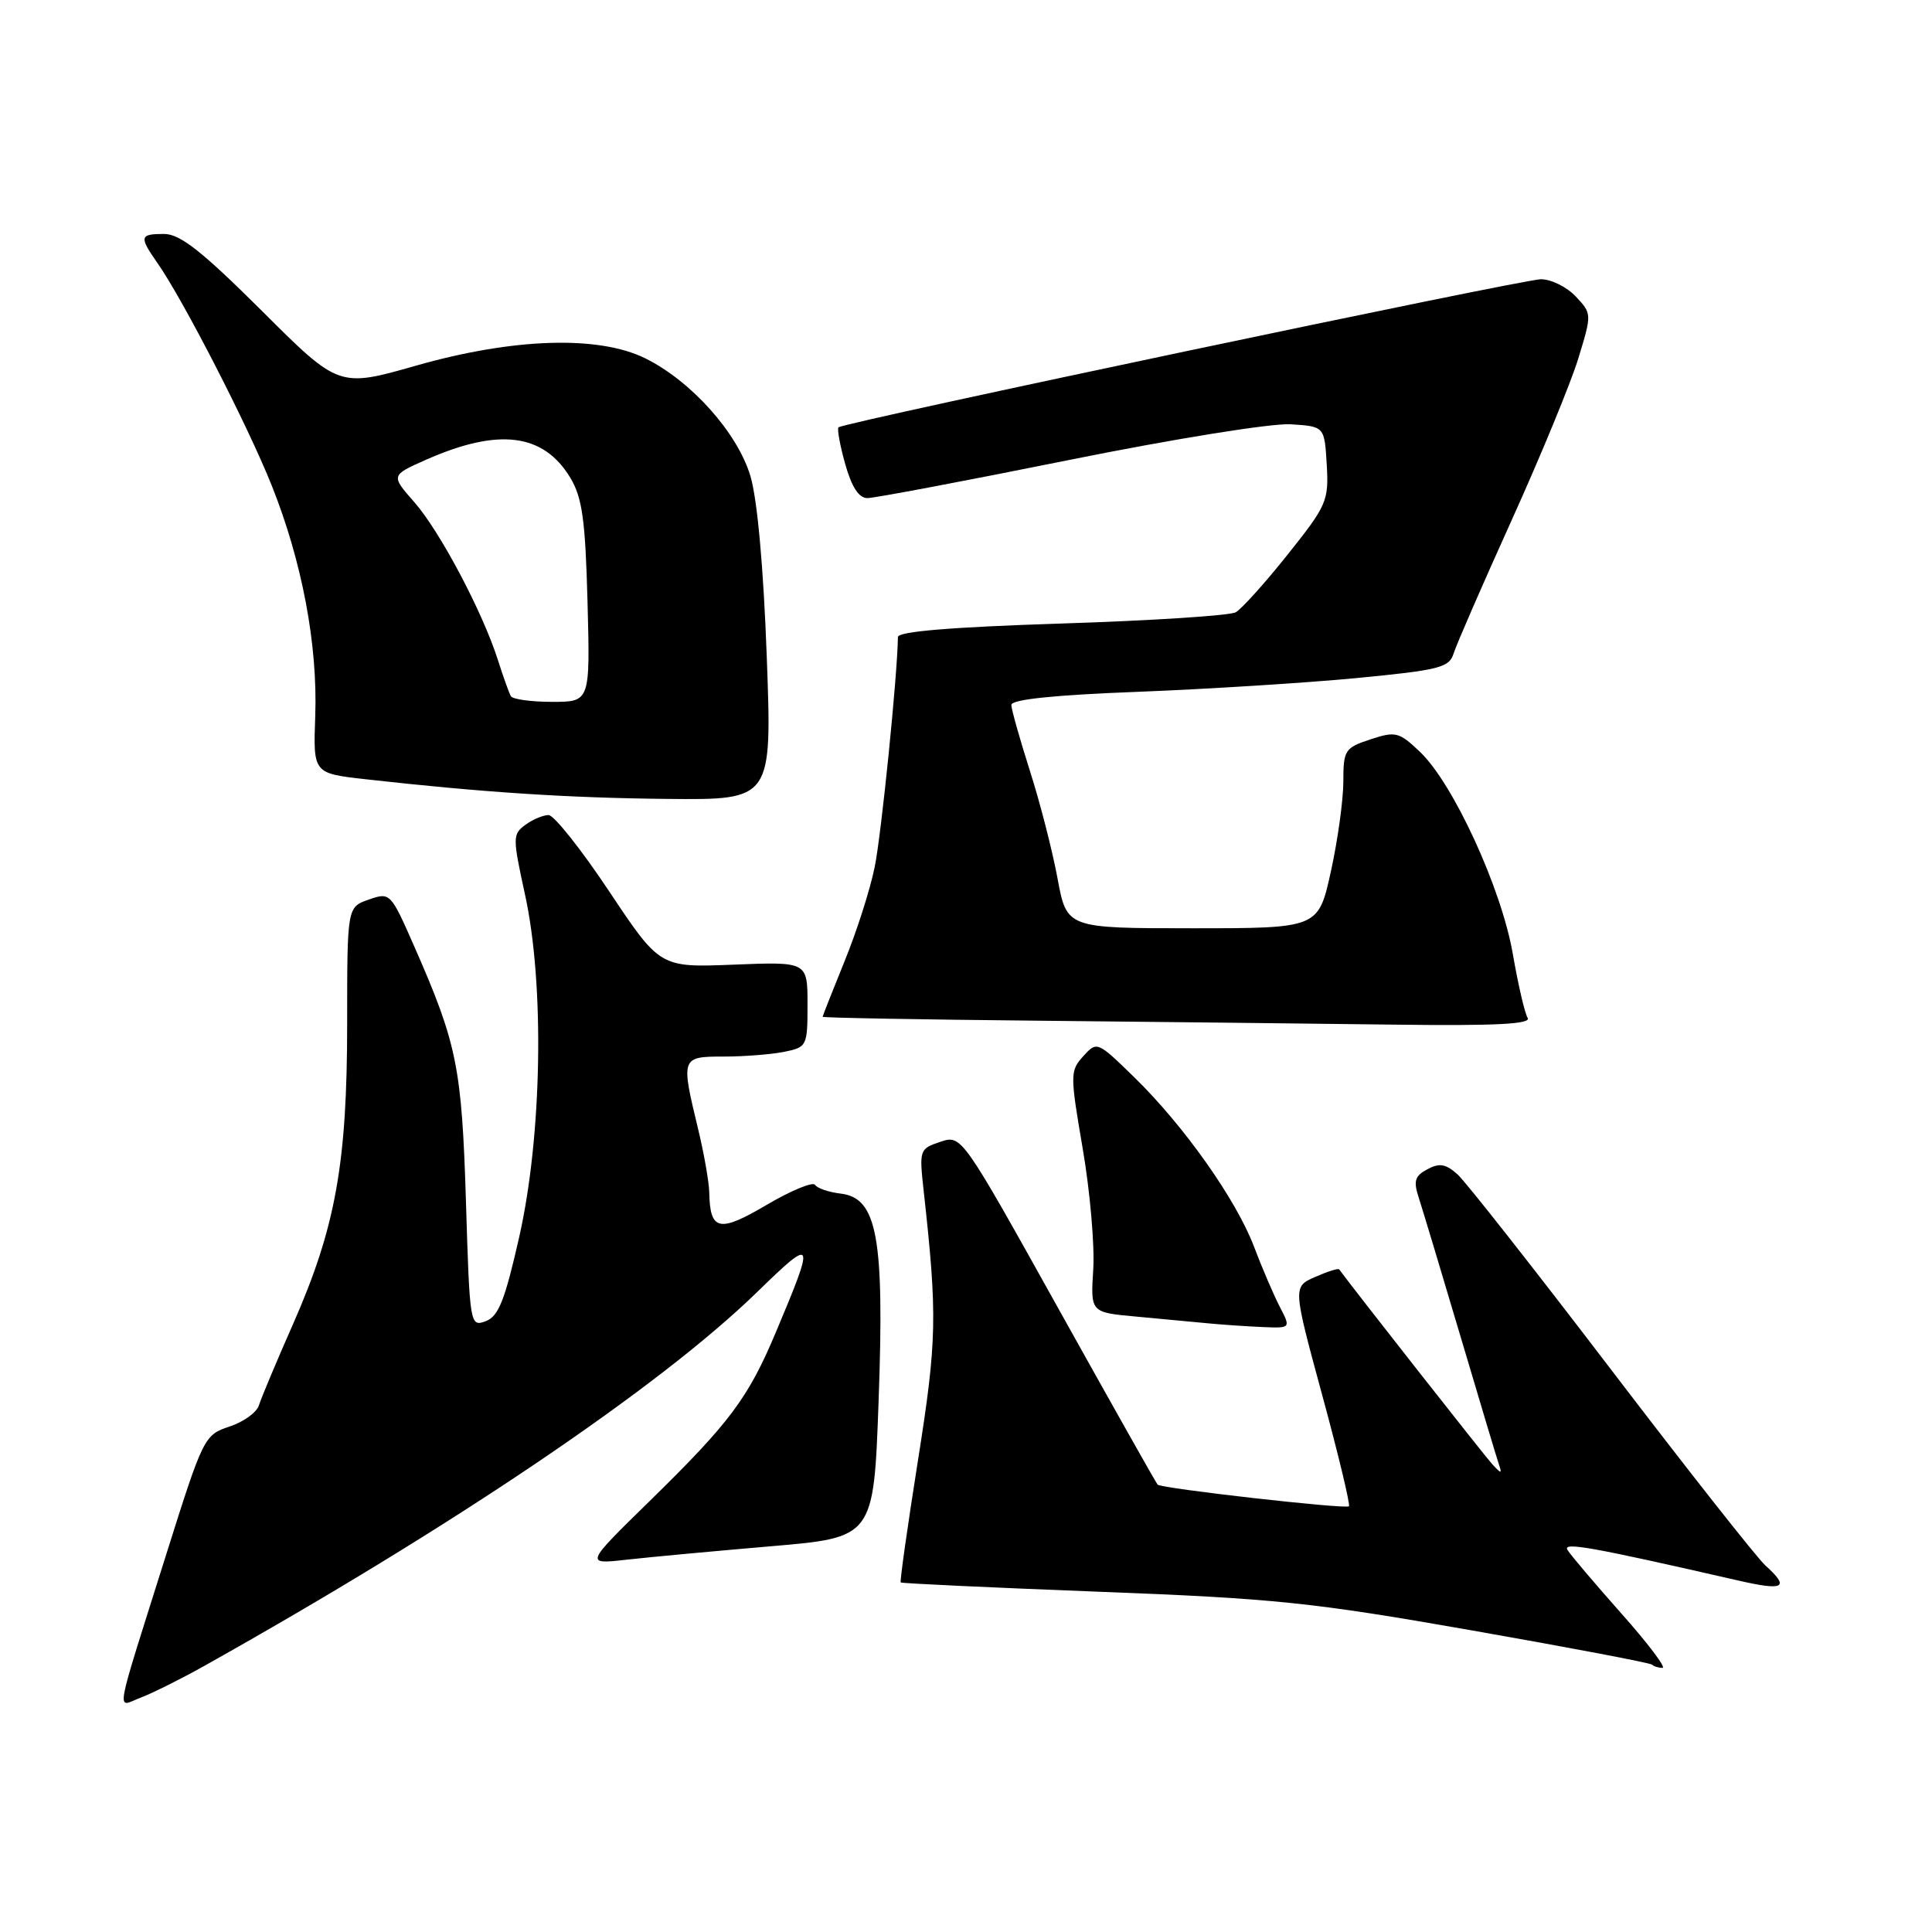 <?xml version="1.0" encoding="UTF-8" standalone="no"?>
<!DOCTYPE svg PUBLIC "-//W3C//DTD SVG 1.1//EN" "http://www.w3.org/Graphics/SVG/1.1/DTD/svg11.dtd" >
<svg xmlns="http://www.w3.org/2000/svg" xmlns:xlink="http://www.w3.org/1999/xlink" version="1.1" viewBox="0 0 256 256">
 <g >
 <path fill="currentColor"
d=" M 27.00 220.78 C 60.10 202.24 87.44 183.76 100.35 171.18 C 107.92 163.81 108.05 164.08 102.83 176.47 C 99.14 185.26 96.73 188.48 86.08 198.90 C 77.50 207.29 77.50 207.29 83.00 206.67 C 86.03 206.33 94.64 205.53 102.13 204.89 C 115.77 203.73 115.77 203.73 116.42 185.62 C 117.20 163.97 116.24 158.73 111.40 158.16 C 109.81 157.97 108.28 157.45 108.00 157.00 C 107.72 156.55 104.84 157.74 101.59 159.65 C 95.28 163.37 94.08 163.11 93.98 158.00 C 93.95 156.62 93.28 152.80 92.48 149.50 C 90.21 140.11 90.25 140.00 95.88 140.00 C 98.56 140.00 102.16 139.72 103.88 139.38 C 106.93 138.76 107.00 138.63 107.00 133.09 C 107.00 127.43 107.00 127.43 97.22 127.82 C 87.45 128.21 87.45 128.21 80.72 118.11 C 77.02 112.55 73.40 108.00 72.69 108.00 C 71.97 108.00 70.58 108.58 69.61 109.30 C 67.92 110.54 67.91 110.95 69.57 118.55 C 72.17 130.45 71.83 150.48 68.80 163.90 C 66.89 172.34 66.05 174.44 64.35 175.07 C 62.28 175.83 62.24 175.58 61.74 159.17 C 61.19 141.42 60.56 138.31 54.92 125.47 C 51.76 118.27 51.70 118.21 48.86 119.20 C 46.00 120.20 46.00 120.20 46.00 135.64 C 46.00 154.15 44.47 162.63 38.85 175.40 C 36.64 180.40 34.60 185.27 34.31 186.21 C 34.03 187.15 32.26 188.42 30.40 189.03 C 27.07 190.13 26.92 190.44 22.07 205.83 C 14.99 228.33 15.36 226.19 18.68 224.93 C 20.23 224.34 23.98 222.47 27.00 220.78 Z  M 214.80 213.75 C 211.26 209.76 208.06 205.99 207.69 205.36 C 207.06 204.29 210.89 204.98 230.25 209.41 C 236.42 210.83 237.21 210.40 233.91 207.42 C 232.77 206.38 223.57 194.71 213.47 181.47 C 203.37 168.23 194.22 156.60 193.14 155.62 C 191.58 154.22 190.74 154.07 189.14 154.93 C 187.46 155.83 187.26 156.48 188.01 158.76 C 188.50 160.27 190.97 168.47 193.50 177.00 C 196.03 185.53 198.32 193.18 198.60 194.00 C 199.05 195.33 198.95 195.33 197.72 194.00 C 196.72 192.91 179.52 171.03 177.45 168.20 C 177.33 168.03 175.90 168.48 174.27 169.20 C 171.30 170.50 171.30 170.50 175.20 184.86 C 177.35 192.76 178.94 199.39 178.74 199.59 C 178.33 200.00 153.91 197.24 153.39 196.72 C 153.20 196.53 147.28 186.02 140.23 173.37 C 127.41 150.36 127.41 150.36 124.59 151.30 C 121.83 152.22 121.79 152.36 122.40 157.87 C 124.22 174.35 124.15 177.61 121.64 193.48 C 120.25 202.26 119.22 209.55 119.35 209.68 C 119.48 209.81 131.26 210.36 145.54 210.91 C 168.88 211.80 173.87 212.32 194.99 216.03 C 207.91 218.30 218.68 220.34 218.91 220.58 C 219.14 220.81 219.76 221.00 220.29 221.00 C 220.81 221.00 218.35 217.74 214.80 213.75 Z  M 169.58 173.16 C 168.77 171.59 167.23 168.01 166.16 165.18 C 163.78 158.92 156.87 149.15 150.27 142.72 C 145.40 137.97 145.35 137.95 143.54 139.95 C 141.78 141.90 141.78 142.34 143.47 152.23 C 144.44 157.88 145.06 165.06 144.86 168.20 C 144.50 173.90 144.50 173.90 150.50 174.45 C 153.80 174.76 158.07 175.16 160.00 175.34 C 161.93 175.53 165.20 175.75 167.28 175.84 C 171.05 176.00 171.05 176.00 169.58 173.16 Z  M 202.42 134.88 C 202.04 134.26 201.15 130.43 200.45 126.37 C 198.94 117.70 192.57 103.84 188.17 99.64 C 185.37 96.98 184.93 96.87 181.59 97.97 C 178.20 99.09 178.00 99.39 178.00 103.55 C 178.00 105.97 177.26 111.33 176.35 115.47 C 174.69 123.00 174.69 123.00 158.02 123.00 C 141.35 123.00 141.35 123.00 140.13 116.40 C 139.46 112.78 137.82 106.36 136.47 102.15 C 135.13 97.94 134.02 94.01 134.01 93.41 C 134.00 92.68 139.68 92.09 150.75 91.67 C 159.96 91.31 173.01 90.49 179.73 89.85 C 190.73 88.79 192.03 88.46 192.61 86.59 C 192.97 85.44 196.41 77.53 200.27 69.00 C 204.13 60.47 208.11 50.82 209.12 47.54 C 210.94 41.59 210.94 41.57 208.80 39.29 C 207.62 38.03 205.54 37.00 204.18 37.00 C 201.82 37.00 111.92 55.95 111.11 56.62 C 110.90 56.80 111.29 58.98 111.99 61.47 C 112.85 64.54 113.80 66.00 114.94 66.00 C 115.86 66.00 127.84 63.74 141.56 60.97 C 155.58 58.14 168.47 56.07 171.00 56.22 C 175.50 56.50 175.50 56.50 175.80 61.56 C 176.08 66.36 175.82 66.97 170.63 73.47 C 167.63 77.24 164.52 80.69 163.74 81.13 C 162.95 81.57 152.56 82.24 140.65 82.62 C 126.09 83.09 118.99 83.67 118.98 84.41 C 118.91 89.55 116.78 110.61 115.90 114.89 C 115.30 117.86 113.50 123.49 111.90 127.39 C 110.31 131.30 109.01 134.61 109.00 134.73 C 109.00 134.86 121.94 135.10 137.75 135.25 C 153.56 135.41 174.74 135.64 184.81 135.77 C 198.16 135.94 202.93 135.70 202.42 134.88 Z  M 101.60 87.02 C 101.17 75.23 100.35 66.17 99.44 63.10 C 97.73 57.36 91.61 50.50 85.50 47.48 C 79.31 44.42 68.04 44.78 55.20 48.43 C 44.90 51.37 44.90 51.37 34.69 41.18 C 26.72 33.25 23.86 31.00 21.73 31.00 C 18.50 31.00 18.42 31.36 20.86 34.85 C 24.27 39.72 32.84 56.41 36.00 64.32 C 40.03 74.41 42.11 85.44 41.77 94.92 C 41.50 102.47 41.50 102.47 48.41 103.25 C 63.91 104.99 75.21 105.73 88.40 105.86 C 102.30 106.00 102.30 106.00 101.60 87.02 Z  M 67.69 92.25 C 67.46 91.84 66.69 89.70 65.99 87.50 C 63.97 81.13 58.30 70.41 54.90 66.54 C 51.78 62.99 51.78 62.99 56.45 60.92 C 66.06 56.67 72.00 57.41 75.56 63.29 C 77.15 65.94 77.56 68.83 77.85 79.75 C 78.20 93.00 78.20 93.00 73.16 93.00 C 70.39 93.00 67.93 92.66 67.69 92.25 Z "/>
</g>
</svg>